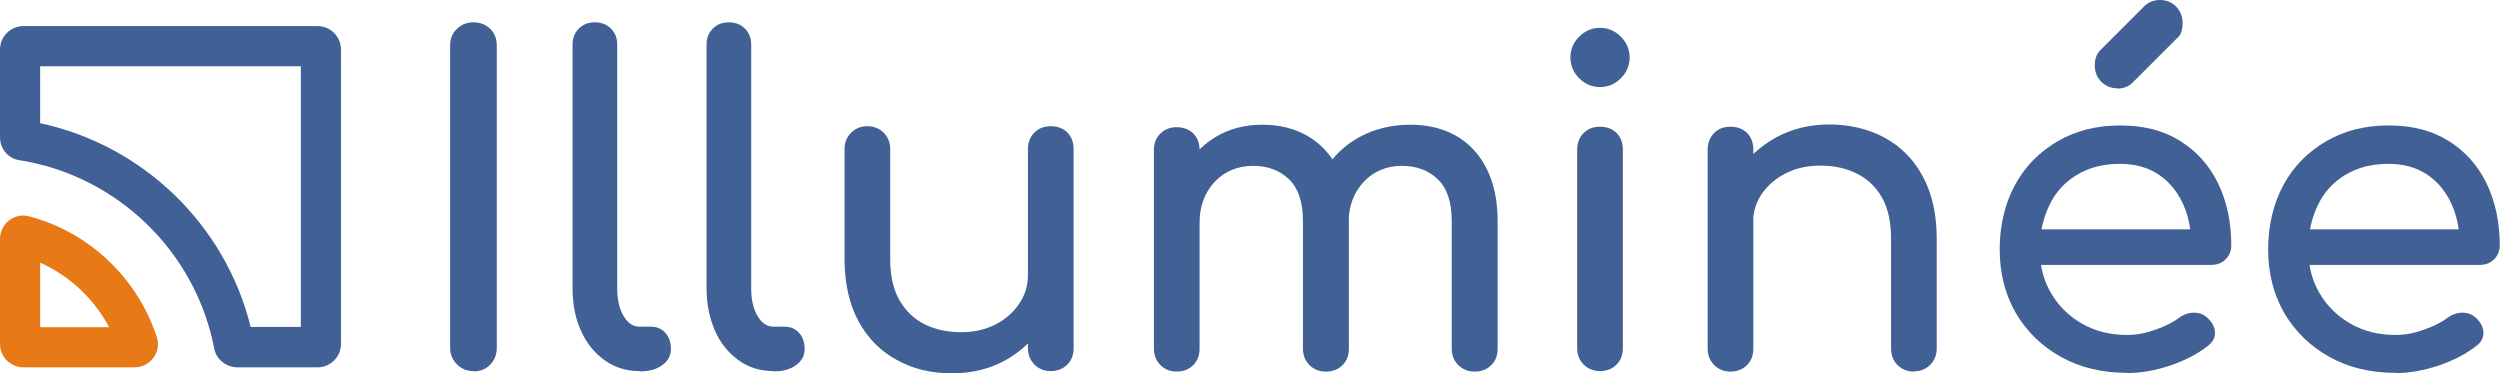 <?xml version="1.0" encoding="UTF-8"?>
<svg id="Laag_2" xmlns="http://www.w3.org/2000/svg" viewBox="0 0 99.64 14.88">
  <defs>
    <style>
      .cls-1 {
        fill: #416095;
      }

      .cls-2 {
        fill: #e77a16;
      }
    </style>
  </defs>
  <g id="Laag_1-2" data-name="Laag_1">
    <g>
      <g>
        <path class="cls-1" d="M18.87,14.79c-.26,0-.48-.09-.66-.27s-.27-.4-.27-.66V1.82c0-.27.09-.5.27-.67.18-.17.4-.26.66-.26s.5.09.67.26.26.39.26.67v12.05c0,.26-.09.48-.26.66-.17.18-.39.27-.67.27Z"/>
        <path class="cls-1" d="M25.49,14.79c-.52,0-.98-.14-1.39-.43-.4-.29-.72-.67-.94-1.17-.23-.49-.34-1.06-.34-1.7V1.78c0-.26.08-.47.25-.64.17-.17.38-.25.64-.25s.47.08.64.25c.17.17.25.38.25.64v9.72c0,.44.08.8.25,1.09s.38.43.64.43h.45c.24,0,.43.08.58.25s.22.38.22.64-.11.47-.34.64c-.23.17-.52.25-.87.25h-.04Z"/>
        <path class="cls-1" d="M30.83,14.79c-.52,0-.99-.14-1.39-.43-.4-.29-.72-.67-.94-1.17s-.34-1.06-.34-1.7V1.78c0-.26.08-.47.25-.64.17-.17.38-.25.64-.25s.47.08.64.25c.17.17.25.38.25.64v9.72c0,.44.08.8.25,1.09.17.29.38.43.64.43h.44c.24,0,.43.08.58.25s.22.38.22.64-.11.47-.34.64-.52.25-.87.25h-.04Z"/>
        <path class="cls-1" d="M37.95,14.88c-.82,0-1.55-.17-2.2-.53-.65-.35-1.16-.86-1.53-1.54-.37-.68-.56-1.51-.56-2.49v-4.38c0-.26.09-.48.26-.65s.39-.26.65-.26.48.09.65.26.26.39.26.65v4.38c0,.67.12,1.21.37,1.65.25.43.59.75,1.01.96.43.21.91.31,1.44.31s.96-.1,1.36-.3c.4-.2.71-.47.95-.82.24-.34.36-.73.36-1.16h1.12c0,.74-.18,1.4-.54,1.99-.36.59-.85,1.06-1.48,1.41-.62.34-1.33.52-2.13.52ZM41.88,14.79c-.26,0-.48-.09-.65-.26s-.26-.39-.26-.65v-7.94c0-.27.09-.49.26-.66s.39-.25.65-.25.49.08.66.25.25.39.25.66v7.94c0,.26-.08.48-.25.65s-.39.26-.66.26Z"/>
        <path class="cls-1" d="M46.9,14.81c-.26,0-.48-.09-.65-.26s-.26-.39-.26-.65v-7.92c0-.27.09-.49.26-.66s.39-.25.65-.25.49.08.66.25.25.39.25.66v7.92c0,.26-.08.48-.25.65s-.39.26-.66.26ZM52.84,14.81c-.26,0-.48-.09-.65-.26s-.26-.39-.26-.65v-5.09c0-.75-.18-1.3-.55-1.66-.37-.36-.85-.54-1.44-.54s-1.13.21-1.53.64c-.4.43-.6.97-.6,1.64h-1.12c0-.77.15-1.45.46-2.04.31-.59.74-1.05,1.28-1.38s1.17-.5,1.87-.5,1.28.15,1.8.44c.52.3.93.73,1.22,1.31s.44,1.27.44,2.09v5.09c0,.26-.08.48-.25.65-.17.17-.39.26-.66.26ZM58.77,14.81c-.26,0-.48-.09-.65-.26s-.26-.39-.26-.65v-5.09c0-.75-.18-1.3-.55-1.66-.37-.36-.85-.54-1.44-.54s-1.12.21-1.52.64c-.4.43-.6.97-.6,1.64h-1.48c0-.77.17-1.45.5-2.04.33-.59.8-1.05,1.4-1.38.6-.33,1.28-.5,2.06-.5.68,0,1.28.15,1.8.44.52.3.93.73,1.22,1.31s.44,1.27.44,2.09v5.09c0,.26-.08.48-.25.65-.17.17-.39.26-.66.26Z"/>
        <path class="cls-1" d="M63.77,3.47c-.32,0-.6-.12-.83-.35s-.35-.51-.35-.83.12-.6.35-.83.51-.35.83-.35.6.12.83.35c.23.23.35.51.35.83s-.12.6-.35.83c-.23.23-.51.35-.83.35ZM63.77,14.79c-.26,0-.48-.09-.65-.26s-.26-.39-.26-.65v-7.92c0-.27.09-.49.26-.66s.39-.25.65-.25.49.08.66.25.25.39.25.66v7.92c0,.26-.08.48-.25.65s-.38.26-.66.26Z"/>
        <path class="cls-1" d="M68.97,14.81c-.26,0-.48-.09-.65-.26-.17-.17-.26-.39-.26-.65v-7.94c0-.27.09-.49.26-.66.17-.17.39-.25.65-.25s.49.08.66.25.25.39.25.66v7.94c0,.26-.08.48-.25.65s-.39.26-.66.26ZM76.28,14.81c-.26,0-.48-.09-.65-.26s-.26-.39-.26-.65v-4.38c0-.68-.12-1.23-.37-1.66-.25-.43-.58-.74-1.01-.95-.42-.21-.9-.31-1.45-.31-.5,0-.95.1-1.35.3-.4.2-.72.47-.96.81-.24.34-.36.73-.36,1.17h-1.12c0-.75.18-1.42.54-2,.36-.59.86-1.05,1.49-1.4.63-.34,1.33-.52,2.12-.52s1.55.17,2.2.52c.65.35,1.16.86,1.53,1.54.37.68.56,1.51.56,2.49v4.38c0,.26-.09.48-.26.65-.17.17-.39.26-.65.26Z"/>
        <path class="cls-1" d="M84.77,14.86c-.98,0-1.86-.21-2.62-.63s-1.36-1-1.8-1.74c-.43-.74-.65-1.59-.65-2.55s.21-1.83.61-2.57.98-1.32,1.7-1.74,1.55-.63,2.49-.63,1.72.2,2.38.61c.66.41,1.17.97,1.52,1.69s.53,1.55.53,2.48c0,.23-.08.41-.23.56s-.35.22-.59.22h-7.17v-1.42h7.12l-.73.5c-.01-.59-.13-1.12-.36-1.59s-.55-.84-.96-1.11c-.42-.27-.92-.41-1.51-.41-.68,0-1.25.15-1.74.45s-.85.7-1.09,1.22c-.25.52-.37,1.1-.37,1.75s.15,1.23.45,1.74c.3.51.71.91,1.23,1.21.52.3,1.12.45,1.8.45.37,0,.74-.07,1.13-.21s.7-.29.93-.47c.18-.13.37-.2.58-.21.21,0,.39.06.54.19.2.18.31.37.32.59.01.21-.08.4-.29.55-.4.32-.91.58-1.5.78-.6.2-1.17.3-1.72.3ZM84.4,3.52c-.26,0-.48-.09-.65-.26-.17-.17-.26-.39-.26-.65s.07-.45.21-.6l1.74-1.74c.18-.18.39-.27.64-.27.27,0,.49.09.66.27.17.18.25.4.25.66,0,.12-.02.23-.05.34-.04.11-.1.2-.2.28l-1.73,1.73c-.17.17-.37.25-.62.25Z"/>
        <path class="cls-1" d="M95.47,14.86c-.98,0-1.86-.21-2.62-.63s-1.36-1-1.8-1.74c-.43-.74-.65-1.59-.65-2.55s.21-1.83.61-2.57.98-1.32,1.7-1.74,1.55-.63,2.49-.63,1.72.2,2.38.61c.66.41,1.17.97,1.52,1.69s.53,1.55.53,2.48c0,.23-.08.41-.23.56s-.35.22-.59.22h-7.17v-1.42h7.12l-.73.5c-.01-.59-.13-1.12-.36-1.59s-.55-.84-.96-1.11c-.42-.27-.92-.41-1.51-.41-.68,0-1.25.15-1.74.45s-.85.7-1.09,1.22c-.25.52-.37,1.1-.37,1.75s.15,1.23.45,1.74c.3.51.71.91,1.23,1.21.52.3,1.12.45,1.8.45.37,0,.74-.07,1.13-.21s.7-.29.93-.47c.18-.13.37-.2.58-.21.21,0,.39.06.54.19.2.18.31.37.32.59.01.21-.08.4-.29.55-.4.32-.91.58-1.5.78-.6.2-1.17.3-1.72.3Z"/>
      </g>
      <g>
        <path class="cls-1" d="M11.99,2.64v10.39h-2c-1.01-4.08-4.29-7.24-8.39-8.12v-2.27h10.39M12.67,1.04H.93C.42,1.04,0,1.46,0,1.97v3.5c0,.44.31.84.75.91,3.92.61,7.05,3.65,7.79,7.52.08.43.49.74.93.74h3.19c.51,0,.93-.42.93-.93V1.97c0-.51-.42-.93-.93-.93h0Z"/>
        <path class="cls-2" d="M1.6,10.47c1.17.52,2.14,1.43,2.75,2.57H1.6v-2.57M.92,8.59c-.49,0-.92.41-.92.94v4.18c0,.51.42.93.93.93h4.43c.62,0,1.09-.6.89-1.2-.76-2.35-2.69-4.19-5.1-4.82-.08-.02-.15-.03-.23-.03h0Z"/>
      </g>
    </g>
  </g>
</svg>